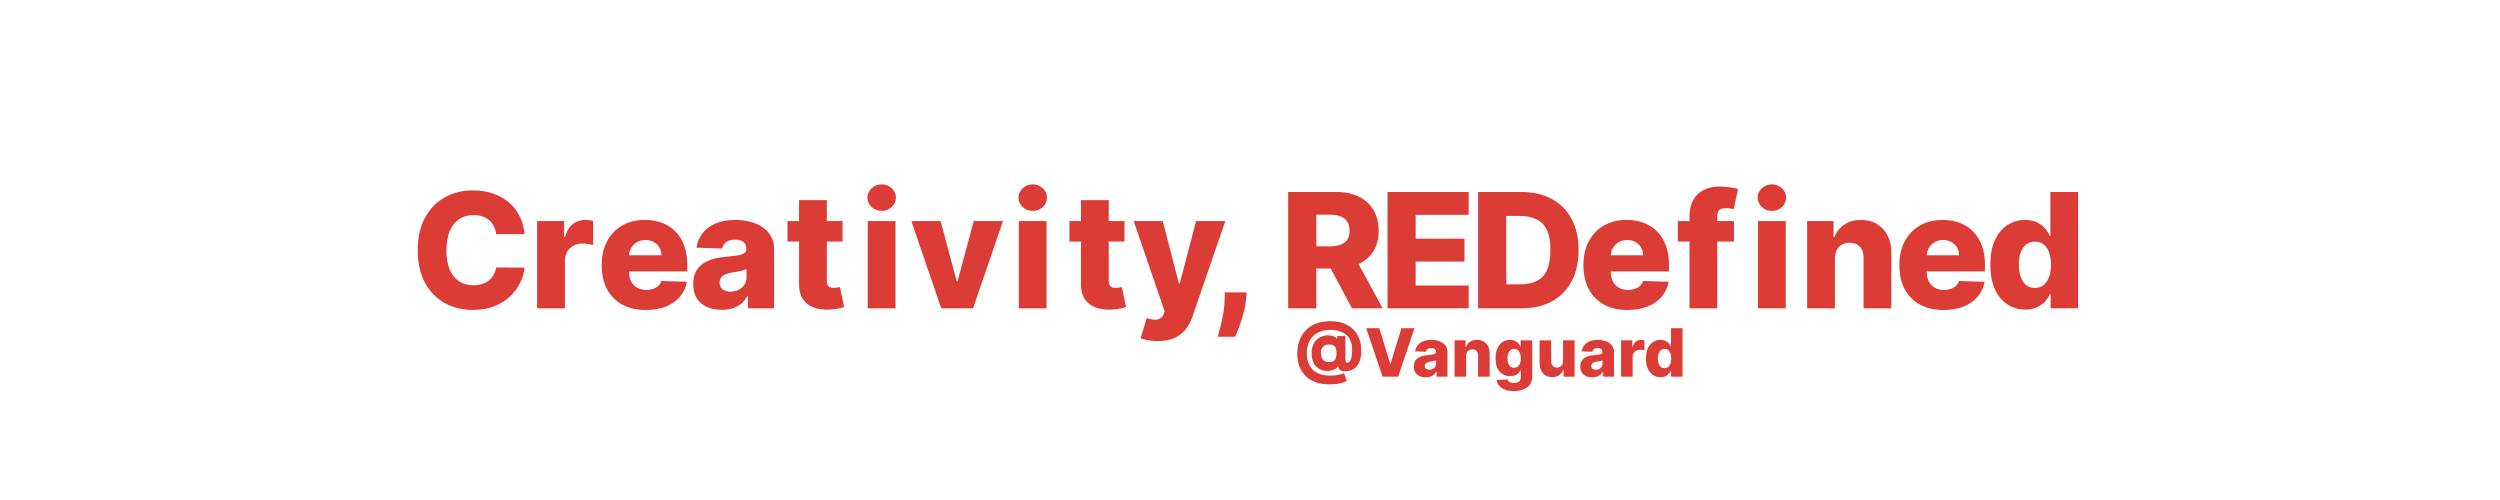 <svg width="1500" height="300" viewBox="0 0 1500 300">
<rect width="1500" height="300" fill="#E5E5E5"/>
<g id="REDHAT_Animation_assets">
<rect width="1500" height="300" fill="white"/>
<g id="REDefined">
<g id="RED">
<path id="12 - R" d="M772.91 185V115.182H801.751C806.978 115.182 811.489 116.125 815.285 118.011C819.103 119.875 822.046 122.557 824.114 126.057C826.182 129.534 827.216 133.659 827.216 138.432C827.216 143.273 826.16 147.386 824.046 150.773C821.932 154.136 818.932 156.705 815.046 158.477C811.16 160.227 806.557 161.102 801.239 161.102H783.001V147.807H798.103C800.648 147.807 802.773 147.477 804.478 146.818C806.205 146.136 807.512 145.114 808.398 143.75C809.285 142.364 809.728 140.591 809.728 138.432C809.728 136.273 809.285 134.489 808.398 133.08C807.512 131.648 806.205 130.58 804.478 129.875C802.751 129.148 800.626 128.784 798.103 128.784H789.785V185H772.91ZM812.216 153.091L829.603 185H811.194L794.148 153.091H812.216Z" fill="#DC3C36"/>
<path id="13 - E" d="M832.511 185V115.182H881.193V128.886H849.386V143.205H878.704V156.943H849.386V171.295H881.193V185H832.511Z" fill="#DC3C36"/>
<path id="14 - D" d="M912.687 185H886.88V115.182H912.653C919.767 115.182 925.892 116.58 931.028 119.375C936.187 122.148 940.165 126.148 942.96 131.375C945.755 136.58 947.153 142.807 947.153 150.057C947.153 157.33 945.755 163.58 942.96 168.807C940.187 174.034 936.221 178.045 931.062 180.841C925.903 183.614 919.778 185 912.687 185ZM903.755 170.614H912.04C915.949 170.614 919.255 169.955 921.96 168.636C924.687 167.295 926.744 165.125 928.13 162.125C929.54 159.102 930.244 155.08 930.244 150.057C930.244 145.034 929.54 141.034 928.13 138.057C926.721 135.057 924.642 132.898 921.892 131.58C919.165 130.239 915.801 129.568 911.801 129.568H903.755V170.614Z" fill="#DC3C36"/>
</g>
<path id="15 - e" d="M976.539 185.989C971.062 185.989 966.334 184.909 962.357 182.75C958.403 180.568 955.357 177.466 953.221 173.443C951.107 169.398 950.05 164.591 950.05 159.023C950.05 153.614 951.119 148.886 953.255 144.841C955.391 140.773 958.403 137.614 962.289 135.364C966.175 133.091 970.755 131.955 976.028 131.955C979.755 131.955 983.164 132.534 986.255 133.693C989.346 134.852 992.016 136.568 994.266 138.841C996.516 141.114 998.266 143.92 999.516 147.261C1000.77 150.58 1001.39 154.386 1001.39 158.682V162.841H955.88V153.159H985.88C985.857 151.386 985.437 149.807 984.619 148.42C983.8 147.034 982.675 145.955 981.244 145.182C979.834 144.386 978.209 143.989 976.369 143.989C974.505 143.989 972.834 144.409 971.357 145.25C969.88 146.068 968.709 147.193 967.846 148.625C966.982 150.034 966.528 151.636 966.482 153.432V163.284C966.482 165.42 966.903 167.295 967.744 168.909C968.584 170.5 969.778 171.739 971.323 172.625C972.869 173.511 974.709 173.955 976.846 173.955C978.323 173.955 979.664 173.75 980.869 173.341C982.073 172.932 983.107 172.33 983.971 171.534C984.834 170.739 985.482 169.761 985.914 168.602L1001.22 169.045C1000.58 172.477 999.187 175.466 997.028 178.011C994.891 180.534 992.084 182.5 988.607 183.909C985.13 185.295 981.107 185.989 976.539 185.989Z" fill="#DC3C36"/>
<path id="16 - f" d="M1040.36 132.636V144.909H1006.68V132.636H1040.36ZM1013.7 185V129.977C1013.7 125.932 1014.47 122.58 1015.99 119.92C1017.51 117.239 1019.62 115.239 1022.33 113.92C1025.03 112.58 1028.16 111.909 1031.7 111.909C1034.02 111.909 1036.2 112.091 1038.25 112.455C1040.32 112.795 1041.85 113.102 1042.85 113.375L1040.19 125.58C1039.58 125.375 1038.83 125.205 1037.94 125.068C1037.08 124.932 1036.26 124.864 1035.49 124.864C1033.53 124.864 1032.19 125.295 1031.47 126.159C1030.74 127.023 1030.37 128.205 1030.37 129.705V185H1013.7Z" fill="#DC3C36"/>
<path id="17 - i" d="M1054.79 185V132.636H1071.46V185H1054.79ZM1063.14 126.534C1060.8 126.534 1058.79 125.761 1057.11 124.216C1055.42 122.648 1054.58 120.761 1054.58 118.557C1054.58 116.375 1055.42 114.511 1057.11 112.966C1058.79 111.398 1060.8 110.614 1063.14 110.614C1065.5 110.614 1067.51 111.398 1069.17 112.966C1070.86 114.511 1071.7 116.375 1071.7 118.557C1071.7 120.761 1070.86 122.648 1069.17 124.216C1067.51 125.761 1065.5 126.534 1063.14 126.534Z" fill="#DC3C36"/>
<path id="18 - n" d="M1100.95 155.136V185H1084.28V132.636H1100.13V142.25H1100.71C1101.87 139.045 1103.85 136.534 1106.64 134.716C1109.44 132.875 1112.77 131.955 1116.63 131.955C1120.31 131.955 1123.51 132.784 1126.21 134.443C1128.94 136.08 1131.05 138.375 1132.55 141.33C1134.08 144.261 1134.83 147.693 1134.8 151.625V185H1118.13V154.898C1118.16 151.989 1117.42 149.716 1115.92 148.08C1114.44 146.443 1112.38 145.625 1109.75 145.625C1108 145.625 1106.45 146.011 1105.11 146.784C1103.79 147.534 1102.77 148.614 1102.04 150.023C1101.34 151.432 1100.97 153.136 1100.95 155.136Z" fill="#DC3C36"/>
<path id="19 - e" d="M1166.11 185.989C1160.63 185.989 1155.9 184.909 1151.93 182.75C1147.97 180.568 1144.93 177.466 1142.79 173.443C1140.68 169.398 1139.62 164.591 1139.62 159.023C1139.62 153.614 1140.69 148.886 1142.82 144.841C1144.96 140.773 1147.97 137.614 1151.86 135.364C1155.74 133.091 1160.32 131.955 1165.6 131.955C1169.32 131.955 1172.73 132.534 1175.82 133.693C1178.91 134.852 1181.58 136.568 1183.83 138.841C1186.08 141.114 1187.83 143.92 1189.08 147.261C1190.33 150.58 1190.96 154.386 1190.96 158.682V162.841H1145.45V153.159H1175.45C1175.43 151.386 1175.01 149.807 1174.19 148.42C1173.37 147.034 1172.24 145.955 1170.81 145.182C1169.4 144.386 1167.78 143.989 1165.94 143.989C1164.07 143.989 1162.4 144.409 1160.93 145.25C1159.45 146.068 1158.28 147.193 1157.41 148.625C1156.55 150.034 1156.1 151.636 1156.05 153.432V163.284C1156.05 165.42 1156.47 167.295 1157.31 168.909C1158.15 170.5 1159.35 171.739 1160.89 172.625C1162.44 173.511 1164.28 173.955 1166.41 173.955C1167.89 173.955 1169.23 173.75 1170.44 173.341C1171.64 172.932 1172.68 172.33 1173.54 171.534C1174.4 170.739 1175.05 169.761 1175.48 168.602L1190.79 169.045C1190.15 172.477 1188.76 175.466 1186.6 178.011C1184.46 180.534 1181.65 182.5 1178.18 183.909C1174.7 185.295 1170.68 185.989 1166.11 185.989Z" fill="#DC3C36"/>
<path id="20 - d" d="M1215.14 185.75C1211.28 185.75 1207.77 184.75 1204.61 182.75C1201.45 180.75 1198.93 177.75 1197.04 173.75C1195.15 169.75 1194.21 164.784 1194.21 158.852C1194.21 152.693 1195.19 147.625 1197.14 143.648C1199.1 139.67 1201.65 136.727 1204.81 134.818C1207.99 132.909 1211.41 131.955 1215.07 131.955C1217.82 131.955 1220.18 132.432 1222.13 133.386C1224.09 134.318 1225.7 135.523 1226.97 137C1228.24 138.477 1229.21 140.011 1229.87 141.602H1230.21V115.182H1246.88V185H1230.38V176.511H1229.87C1229.16 178.125 1228.16 179.636 1226.87 181.045C1225.57 182.455 1223.95 183.591 1221.99 184.455C1220.06 185.318 1217.78 185.75 1215.14 185.75ZM1220.94 172.761C1222.96 172.761 1224.69 172.193 1226.12 171.057C1227.55 169.898 1228.65 168.273 1229.43 166.182C1230.2 164.091 1230.59 161.636 1230.59 158.818C1230.59 155.955 1230.2 153.489 1229.43 151.42C1228.68 149.352 1227.57 147.761 1226.12 146.648C1224.69 145.534 1222.96 144.977 1220.94 144.977C1218.87 144.977 1217.12 145.545 1215.69 146.682C1214.26 147.818 1213.16 149.42 1212.41 151.489C1211.69 153.557 1211.32 156 1211.32 158.818C1211.32 161.636 1211.7 164.091 1212.45 166.182C1213.2 168.273 1214.28 169.898 1215.69 171.057C1217.12 172.193 1218.87 172.761 1220.94 172.761Z" fill="#DC3C36"/>
</g>
<g id="Creativity">
<path id="0 - C" d="M314.76 140.477H297.714C297.487 138.727 297.021 137.148 296.317 135.739C295.612 134.33 294.68 133.125 293.521 132.125C292.362 131.125 290.987 130.364 289.396 129.841C287.828 129.295 286.089 129.023 284.18 129.023C280.794 129.023 277.873 129.852 275.419 131.511C272.987 133.17 271.112 135.568 269.794 138.705C268.498 141.841 267.851 145.636 267.851 150.091C267.851 154.727 268.51 158.614 269.828 161.75C271.169 164.864 273.044 167.216 275.453 168.807C277.885 170.375 280.76 171.159 284.078 171.159C285.942 171.159 287.635 170.92 289.157 170.443C290.703 169.966 292.055 169.273 293.214 168.364C294.396 167.432 295.362 166.307 296.112 164.989C296.885 163.648 297.419 162.136 297.714 160.455L314.76 160.557C314.464 163.648 313.567 166.693 312.067 169.693C310.589 172.693 308.555 175.432 305.964 177.909C303.373 180.364 300.214 182.318 296.487 183.773C292.782 185.227 288.532 185.955 283.737 185.955C277.419 185.955 271.76 184.568 266.76 181.795C261.782 179 257.851 174.932 254.964 169.591C252.078 164.25 250.635 157.75 250.635 150.091C250.635 142.409 252.101 135.898 255.032 130.557C257.964 125.216 261.93 121.159 266.93 118.386C271.93 115.614 277.532 114.227 283.737 114.227C287.964 114.227 291.873 114.818 295.464 116C299.055 117.159 302.214 118.864 304.942 121.114C307.669 123.341 309.885 126.08 311.589 129.33C313.294 132.58 314.351 136.295 314.76 140.477Z" fill="#DC3C36"/>
<path id="1 - r" d="M322.27 185V132.636H338.463V142.182H339.008C339.963 138.727 341.52 136.159 343.679 134.477C345.838 132.773 348.349 131.92 351.213 131.92C351.986 131.92 352.781 131.977 353.599 132.091C354.417 132.182 355.179 132.33 355.883 132.534V147.023C355.088 146.75 354.042 146.534 352.747 146.375C351.474 146.216 350.338 146.136 349.338 146.136C347.361 146.136 345.576 146.58 343.986 147.466C342.417 148.33 341.179 149.545 340.27 151.114C339.383 152.659 338.94 154.477 338.94 156.568V185H322.27Z" fill="#DC3C36"/>
<path id="2 - e" d="M387.495 185.989C382.018 185.989 377.29 184.909 373.313 182.75C369.359 180.568 366.313 177.466 364.177 173.443C362.063 169.398 361.006 164.591 361.006 159.023C361.006 153.614 362.075 148.886 364.211 144.841C366.347 140.773 369.359 137.614 373.245 135.364C377.131 133.091 381.711 131.955 386.984 131.955C390.711 131.955 394.12 132.534 397.211 133.693C400.302 134.852 402.972 136.568 405.222 138.841C407.472 141.114 409.222 143.92 410.472 147.261C411.722 150.58 412.347 154.386 412.347 158.682V162.841H366.836V153.159H396.836C396.813 151.386 396.393 149.807 395.575 148.42C394.756 147.034 393.631 145.955 392.2 145.182C390.79 144.386 389.165 143.989 387.325 143.989C385.461 143.989 383.79 144.409 382.313 145.25C380.836 146.068 379.665 147.193 378.802 148.625C377.938 150.034 377.484 151.636 377.438 153.432V163.284C377.438 165.42 377.859 167.295 378.7 168.909C379.54 170.5 380.734 171.739 382.279 172.625C383.825 173.511 385.665 173.955 387.802 173.955C389.279 173.955 390.62 173.75 391.825 173.341C393.029 172.932 394.063 172.33 394.927 171.534C395.79 170.739 396.438 169.761 396.87 168.602L412.177 169.045C411.54 172.477 410.143 175.466 407.984 178.011C405.847 180.534 403.04 182.5 399.563 183.909C396.086 185.295 392.063 185.989 387.495 185.989Z" fill="#DC3C36"/>
<path id="3 - a" d="M433.148 185.886C429.808 185.886 426.842 185.33 424.251 184.216C421.683 183.08 419.648 181.375 418.148 179.102C416.671 176.807 415.933 173.932 415.933 170.477C415.933 167.568 416.444 165.114 417.467 163.114C418.489 161.114 419.898 159.489 421.694 158.239C423.489 156.989 425.558 156.045 427.898 155.409C430.239 154.75 432.739 154.307 435.398 154.08C438.376 153.807 440.773 153.523 442.592 153.227C444.41 152.909 445.728 152.466 446.546 151.898C447.387 151.307 447.808 150.477 447.808 149.409V149.239C447.808 147.489 447.205 146.136 446.001 145.182C444.796 144.227 443.171 143.75 441.126 143.75C438.921 143.75 437.148 144.227 435.808 145.182C434.467 146.136 433.614 147.455 433.251 149.136L417.876 148.591C418.33 145.409 419.501 142.568 421.387 140.068C423.296 137.545 425.91 135.568 429.228 134.136C432.569 132.682 436.58 131.955 441.262 131.955C444.603 131.955 447.683 132.352 450.501 133.148C453.319 133.92 455.773 135.057 457.864 136.557C459.955 138.034 461.569 139.852 462.705 142.011C463.864 144.17 464.444 146.636 464.444 149.409V185H448.762V177.705H448.353C447.421 179.477 446.228 180.977 444.773 182.205C443.342 183.432 441.648 184.352 439.694 184.966C437.762 185.58 435.58 185.886 433.148 185.886ZM438.296 174.977C440.092 174.977 441.705 174.614 443.137 173.886C444.592 173.159 445.751 172.159 446.614 170.886C447.478 169.591 447.91 168.091 447.91 166.386V161.409C447.433 161.659 446.853 161.886 446.171 162.091C445.512 162.295 444.785 162.489 443.989 162.67C443.194 162.852 442.376 163.011 441.535 163.148C440.694 163.284 439.887 163.409 439.114 163.523C437.546 163.773 436.205 164.159 435.092 164.682C434.001 165.205 433.16 165.886 432.569 166.727C432.001 167.545 431.717 168.523 431.717 169.659C431.717 171.386 432.33 172.705 433.558 173.614C434.808 174.523 436.387 174.977 438.296 174.977Z" fill="#DC3C36"/>
<path id="4 - t" d="M505.547 132.636V144.909H472.512V132.636H505.547ZM479.433 120.091H496.103V168.534C496.103 169.557 496.262 170.386 496.581 171.023C496.922 171.636 497.41 172.08 498.047 172.352C498.683 172.602 499.444 172.727 500.331 172.727C500.967 172.727 501.637 172.67 502.342 172.557C503.069 172.42 503.615 172.307 503.978 172.216L506.501 184.25C505.706 184.477 504.581 184.761 503.126 185.102C501.694 185.443 499.978 185.659 497.978 185.75C494.069 185.932 490.717 185.477 487.922 184.386C485.149 183.273 483.024 181.545 481.547 179.205C480.092 176.864 479.387 173.92 479.433 170.375V120.091Z" fill="#DC3C36"/>
<path id="5 - i" d="M520.635 185V132.636H537.305V185H520.635ZM528.987 126.534C526.646 126.534 524.635 125.761 522.953 124.216C521.271 122.648 520.43 120.761 520.43 118.557C520.43 116.375 521.271 114.511 522.953 112.966C524.635 111.398 526.646 110.614 528.987 110.614C531.35 110.614 533.362 111.398 535.021 112.966C536.703 114.511 537.544 116.375 537.544 118.557C537.544 120.761 536.703 122.648 535.021 124.216C533.362 125.761 531.35 126.534 528.987 126.534Z" fill="#DC3C36"/>
<path id="6 - v" d="M601.795 132.636L583.829 185H564.738L546.806 132.636H564.363L574.011 168.705H574.556L584.238 132.636H601.795Z" fill="#DC3C36"/>
<path id="7 - i" d="M611.27 185V132.636H627.94V185H611.27ZM619.622 126.534C617.281 126.534 615.27 125.761 613.588 124.216C611.906 122.648 611.065 120.761 611.065 118.557C611.065 116.375 611.906 114.511 613.588 112.966C615.27 111.398 617.281 110.614 619.622 110.614C621.986 110.614 623.997 111.398 625.656 112.966C627.338 114.511 628.179 116.375 628.179 118.557C628.179 120.761 627.338 122.648 625.656 124.216C623.997 125.761 621.986 126.534 619.622 126.534Z" fill="#DC3C36"/>
<path id="8 - t" d="M674.69 132.636V144.909H641.656V132.636H674.69ZM648.576 120.091H665.247V168.534C665.247 169.557 665.406 170.386 665.724 171.023C666.065 171.636 666.554 172.08 667.19 172.352C667.826 172.602 668.588 172.727 669.474 172.727C670.111 172.727 670.781 172.67 671.486 172.557C672.213 172.42 672.758 172.307 673.122 172.216L675.645 184.25C674.849 184.477 673.724 184.761 672.27 185.102C670.838 185.443 669.122 185.659 667.122 185.75C663.213 185.932 659.861 185.477 657.065 184.386C654.292 183.273 652.167 181.545 650.69 179.205C649.236 176.864 648.531 173.92 648.576 170.375V120.091Z" fill="#DC3C36"/>
<path id="9 - y" d="M694.592 204.636C692.592 204.636 690.706 204.477 688.933 204.159C687.16 203.864 685.638 203.466 684.365 202.966L688.047 190.864C689.683 191.409 691.16 191.727 692.479 191.818C693.82 191.909 694.967 191.693 695.922 191.17C696.899 190.67 697.649 189.773 698.172 188.477L698.82 186.909L680.206 132.636H697.66L707.308 170H707.854L717.638 132.636H735.195L715.456 190.011C714.501 192.875 713.149 195.398 711.399 197.58C709.672 199.784 707.433 201.511 704.683 202.761C701.956 204.011 698.592 204.636 694.592 204.636Z" fill="#DC3C36"/>
<path id="comma" d="M747.963 175.455L747.657 179.239C747.384 182.375 746.827 185.432 745.986 188.409C745.168 191.409 744.293 194.102 743.361 196.489C742.429 198.875 741.691 200.727 741.145 202.045H730.645C731.009 200.727 731.497 198.875 732.111 196.489C732.747 194.102 733.338 191.409 733.884 188.409C734.429 185.409 734.736 182.364 734.804 179.273L734.872 175.455H747.963Z" fill="#DC3C36"/>
</g>
<path id="@Vanguard" d="M797.805 230.631C794.737 230.631 792 230.214 789.595 229.381C787.19 228.557 785.154 227.349 783.487 225.759C781.82 224.158 780.551 222.217 779.68 219.935C778.809 217.652 778.368 215.053 778.359 212.136C778.368 209.248 778.809 206.62 779.68 204.253C780.561 201.876 781.844 199.83 783.529 198.116C785.225 196.393 787.298 195.062 789.751 194.125C792.213 193.188 795.021 192.719 798.174 192.719C801.053 192.719 803.638 193.126 805.93 193.94C808.222 194.755 810.172 195.929 811.782 197.463C813.402 198.997 814.637 200.848 815.49 203.017C816.342 205.186 816.763 207.634 816.754 210.361C816.763 212.226 816.583 213.898 816.214 215.375C815.845 216.852 815.281 218.116 814.524 219.168C813.776 220.219 812.829 221.047 811.683 221.653C810.547 222.25 809.207 222.605 807.663 222.719C806.413 222.823 805.466 222.747 804.822 222.491C804.178 222.236 803.724 221.866 803.458 221.384C803.193 220.891 803.009 220.342 802.904 219.736H802.734C802.516 220.313 802.038 220.83 801.299 221.284C800.57 221.729 799.699 222.07 798.686 222.307C797.672 222.534 796.631 222.615 795.561 222.548C794.481 222.473 793.43 222.217 792.407 221.781C791.385 221.336 790.461 220.687 789.637 219.835C788.823 218.973 788.174 217.889 787.691 216.582C787.218 215.276 786.976 213.737 786.967 211.966C786.976 210.195 787.223 208.675 787.706 207.406C788.198 206.128 788.837 205.067 789.623 204.224C790.419 203.372 791.29 202.714 792.237 202.25C793.184 201.777 794.112 201.469 795.021 201.327C796.119 201.137 797.18 201.123 798.203 201.284C799.225 201.445 800.087 201.705 800.788 202.065C801.498 202.425 801.939 202.813 802.109 203.23H802.322V201.639H807.237V215.844C807.256 216.459 807.379 216.904 807.606 217.179C807.833 217.454 808.127 217.591 808.487 217.591C809.036 217.591 809.519 217.321 809.936 216.781C810.362 216.232 810.689 215.394 810.916 214.267C811.153 213.131 811.266 211.687 811.257 209.935C811.266 207.984 811.011 206.317 810.49 204.935C809.978 203.543 809.282 202.392 808.402 201.483C807.521 200.574 806.517 199.864 805.39 199.352C804.273 198.831 803.089 198.467 801.839 198.259C800.589 198.05 799.358 197.946 798.146 197.946C795.731 197.946 793.643 198.311 791.882 199.04C790.12 199.759 788.662 200.759 787.507 202.037C786.351 203.315 785.49 204.797 784.922 206.483C784.363 208.159 784.079 209.958 784.069 211.881C784.079 214.068 784.391 216.005 785.007 217.69C785.622 219.366 786.527 220.773 787.72 221.909C788.913 223.045 790.386 223.907 792.137 224.494C793.899 225.072 795.916 225.361 798.189 225.361C799.297 225.361 800.376 225.29 801.427 225.148C802.478 225.006 803.435 224.826 804.297 224.608C805.168 224.39 805.883 224.163 806.441 223.926L808.061 228.543C807.464 228.912 806.64 229.253 805.589 229.565C804.547 229.887 803.354 230.143 802.01 230.332C800.674 230.531 799.273 230.631 797.805 230.631ZM797.464 217.278C798.591 217.278 799.481 217.07 800.135 216.653C800.788 216.227 801.252 215.602 801.527 214.778C801.801 213.955 801.924 212.946 801.896 211.753C801.896 210.768 801.773 209.897 801.527 209.139C801.28 208.382 800.835 207.785 800.191 207.349C799.547 206.914 798.619 206.696 797.407 206.696C796.366 206.696 795.48 206.9 794.751 207.307C794.031 207.714 793.477 208.296 793.089 209.054C792.71 209.812 792.521 210.725 792.521 211.795C792.521 212.733 792.677 213.623 792.99 214.466C793.302 215.299 793.818 215.976 794.538 216.497C795.258 217.018 796.233 217.278 797.464 217.278ZM827.592 196.909L834.098 218.216H834.339L840.845 196.909H848.714L838.899 226H829.538L819.723 196.909H827.592ZM855.458 226.369C854.066 226.369 852.83 226.137 851.75 225.673C850.68 225.2 849.833 224.49 849.208 223.543C848.592 222.586 848.284 221.388 848.284 219.949C848.284 218.737 848.498 217.714 848.924 216.881C849.35 216.047 849.937 215.37 850.685 214.849C851.433 214.329 852.295 213.936 853.27 213.67C854.246 213.396 855.287 213.211 856.395 213.116C857.636 213.003 858.635 212.884 859.392 212.761C860.15 212.629 860.699 212.444 861.04 212.207C861.391 211.961 861.566 211.616 861.566 211.17V211.099C861.566 210.37 861.315 209.807 860.813 209.409C860.311 209.011 859.634 208.812 858.782 208.812C857.863 208.812 857.124 209.011 856.566 209.409C856.007 209.807 855.652 210.356 855.5 211.057L849.094 210.83C849.283 209.504 849.771 208.32 850.557 207.278C851.353 206.227 852.442 205.403 853.824 204.807C855.216 204.201 856.888 203.898 858.838 203.898C860.23 203.898 861.514 204.063 862.688 204.395C863.862 204.717 864.885 205.19 865.756 205.815C866.627 206.431 867.3 207.188 867.773 208.088C868.256 208.988 868.498 210.015 868.498 211.17V226H861.963V222.96H861.793C861.405 223.699 860.908 224.324 860.301 224.835C859.705 225.347 858.999 225.73 858.185 225.986C857.38 226.241 856.471 226.369 855.458 226.369ZM857.603 221.824C858.351 221.824 859.023 221.672 859.62 221.369C860.226 221.066 860.709 220.65 861.069 220.119C861.428 219.58 861.608 218.955 861.608 218.244V216.17C861.409 216.275 861.168 216.369 860.884 216.455C860.609 216.54 860.306 216.62 859.975 216.696C859.643 216.772 859.302 216.838 858.952 216.895C858.602 216.952 858.266 217.004 857.944 217.051C857.29 217.155 856.731 217.316 856.267 217.534C855.813 217.752 855.462 218.036 855.216 218.386C854.98 218.727 854.861 219.134 854.861 219.608C854.861 220.328 855.117 220.877 855.628 221.256C856.149 221.634 856.807 221.824 857.603 221.824ZM879.691 213.557V226H872.745V204.182H879.35V208.188H879.591C880.074 206.852 880.898 205.806 882.063 205.048C883.228 204.281 884.615 203.898 886.225 203.898C887.759 203.898 889.089 204.243 890.216 204.935C891.353 205.616 892.233 206.573 892.858 207.804C893.493 209.026 893.805 210.455 893.796 212.094V226H886.85V213.457C886.859 212.245 886.551 211.298 885.926 210.616C885.311 209.935 884.454 209.594 883.355 209.594C882.626 209.594 881.982 209.755 881.424 210.077C880.874 210.389 880.448 210.839 880.145 211.426C879.852 212.013 879.7 212.723 879.691 213.557ZM908.267 234.636C906.193 234.636 904.417 234.348 902.94 233.77C901.463 233.192 900.303 232.402 899.46 231.398C898.617 230.394 898.11 229.258 897.94 227.989L904.517 227.619C904.64 228.064 904.867 228.453 905.199 228.784C905.539 229.116 905.98 229.371 906.52 229.551C907.069 229.731 907.713 229.821 908.451 229.821C909.616 229.821 910.577 229.537 911.335 228.969C912.102 228.41 912.485 227.43 912.485 226.028V222.193H912.244C911.969 222.866 911.553 223.467 910.994 223.997C910.435 224.527 909.739 224.944 908.906 225.247C908.082 225.55 907.135 225.702 906.065 225.702C904.474 225.702 903.016 225.332 901.69 224.594C900.374 223.846 899.318 222.69 898.522 221.128C897.736 219.556 897.343 217.534 897.343 215.062C897.343 212.515 897.751 210.418 898.565 208.77C899.379 207.113 900.445 205.886 901.761 205.091C903.087 204.295 904.512 203.898 906.037 203.898C907.182 203.898 908.163 204.097 908.977 204.494C909.801 204.883 910.478 205.384 911.008 206C911.538 206.616 911.941 207.255 912.216 207.918H912.414V204.182H919.332V226.085C919.332 227.932 918.868 229.49 917.94 230.759C917.012 232.027 915.715 232.989 914.048 233.642C912.381 234.305 910.454 234.636 908.267 234.636ZM908.48 220.645C909.323 220.645 910.042 220.422 910.639 219.977C911.235 219.532 911.695 218.893 912.017 218.06C912.339 217.226 912.5 216.227 912.5 215.062C912.5 213.879 912.339 212.861 912.017 212.009C911.704 211.147 911.245 210.484 910.639 210.02C910.042 209.556 909.323 209.324 908.48 209.324C907.618 209.324 906.889 209.561 906.292 210.034C905.696 210.508 905.241 211.175 904.929 212.037C904.626 212.889 904.474 213.898 904.474 215.062C904.474 216.227 904.63 217.226 904.943 218.06C905.255 218.893 905.705 219.532 906.292 219.977C906.889 220.422 907.618 220.645 908.48 220.645ZM937.837 216.582V204.182H944.769V226H938.15V221.938H937.922C937.439 223.273 936.615 224.333 935.451 225.119C934.295 225.896 932.899 226.284 931.26 226.284C929.774 226.284 928.467 225.943 927.34 225.261C926.213 224.58 925.337 223.628 924.712 222.406C924.087 221.175 923.77 219.736 923.76 218.088V204.182H930.706V216.724C930.716 217.908 931.028 218.841 931.644 219.523C932.259 220.205 933.097 220.545 934.158 220.545C934.849 220.545 935.47 220.394 936.019 220.091C936.578 219.778 937.018 219.329 937.34 218.741C937.671 218.145 937.837 217.425 937.837 216.582ZM955.341 226.369C953.949 226.369 952.713 226.137 951.633 225.673C950.563 225.2 949.716 224.49 949.091 223.543C948.475 222.586 948.167 221.388 948.167 219.949C948.167 218.737 948.38 217.714 948.806 216.881C949.233 216.047 949.82 215.37 950.568 214.849C951.316 214.329 952.178 213.936 953.153 213.67C954.128 213.396 955.17 213.211 956.278 213.116C957.519 213.003 958.518 212.884 959.275 212.761C960.033 212.629 960.582 212.444 960.923 212.207C961.273 211.961 961.449 211.616 961.449 211.17V211.099C961.449 210.37 961.198 209.807 960.696 209.409C960.194 209.011 959.517 208.812 958.664 208.812C957.746 208.812 957.007 209.011 956.449 209.409C955.89 209.807 955.535 210.356 955.383 211.057L948.977 210.83C949.166 209.504 949.654 208.32 950.44 207.278C951.235 206.227 952.324 205.403 953.707 204.807C955.099 204.201 956.77 203.898 958.721 203.898C960.113 203.898 961.396 204.063 962.571 204.395C963.745 204.717 964.768 205.19 965.639 205.815C966.51 206.431 967.182 207.188 967.656 208.088C968.139 208.988 968.38 210.015 968.38 211.17V226H961.846V222.96H961.676C961.288 223.699 960.79 224.324 960.184 224.835C959.588 225.347 958.882 225.73 958.068 225.986C957.263 226.241 956.354 226.369 955.341 226.369ZM957.485 221.824C958.234 221.824 958.906 221.672 959.502 221.369C960.109 221.066 960.592 220.65 960.951 220.119C961.311 219.58 961.491 218.955 961.491 218.244V216.17C961.292 216.275 961.051 216.369 960.767 216.455C960.492 216.54 960.189 216.62 959.858 216.696C959.526 216.772 959.185 216.838 958.835 216.895C958.484 216.952 958.148 217.004 957.826 217.051C957.173 217.155 956.614 217.316 956.15 217.534C955.696 217.752 955.345 218.036 955.099 218.386C954.862 218.727 954.744 219.134 954.744 219.608C954.744 220.328 955 220.877 955.511 221.256C956.032 221.634 956.69 221.824 957.485 221.824ZM972.627 226V204.182H979.375V208.159H979.602C980 206.72 980.648 205.65 981.548 204.949C982.448 204.239 983.494 203.884 984.687 203.884C985.009 203.884 985.341 203.907 985.681 203.955C986.022 203.992 986.34 204.054 986.633 204.139V210.176C986.302 210.062 985.866 209.973 985.326 209.906C984.796 209.84 984.323 209.807 983.906 209.807C983.082 209.807 982.339 209.991 981.676 210.361C981.022 210.721 980.506 211.227 980.127 211.881C979.758 212.525 979.574 213.282 979.574 214.153V226H972.627ZM996.299 226.312C994.69 226.312 993.226 225.896 991.91 225.062C990.594 224.229 989.543 222.979 988.757 221.312C987.971 219.646 987.578 217.577 987.578 215.105C987.578 212.539 987.985 210.427 988.799 208.77C989.614 207.113 990.679 205.886 991.995 205.091C993.321 204.295 994.746 203.898 996.271 203.898C997.417 203.898 998.397 204.097 999.211 204.494C1000.03 204.883 1000.7 205.384 1001.23 206C1001.76 206.616 1002.16 207.255 1002.44 207.918H1002.58V196.909H1009.52V226H1002.65V222.463H1002.44C1002.14 223.135 1001.73 223.765 1001.19 224.352C1000.65 224.939 999.969 225.413 999.154 225.773C998.35 226.133 997.398 226.312 996.299 226.312ZM998.714 220.901C999.557 220.901 1000.28 220.664 1000.87 220.19C1001.47 219.707 1001.93 219.03 1002.25 218.159C1002.57 217.288 1002.73 216.265 1002.73 215.091C1002.73 213.898 1002.57 212.87 1002.25 212.009C1001.94 211.147 1001.48 210.484 1000.87 210.02C1000.28 209.556 999.557 209.324 998.714 209.324C997.852 209.324 997.123 209.561 996.527 210.034C995.93 210.508 995.475 211.175 995.163 212.037C994.86 212.899 994.708 213.917 994.708 215.091C994.708 216.265 994.865 217.288 995.177 218.159C995.49 219.03 995.94 219.707 996.527 220.19C997.123 220.664 997.852 220.901 998.714 220.901Z" fill="#DC3C36"/>
</g>
</svg>

